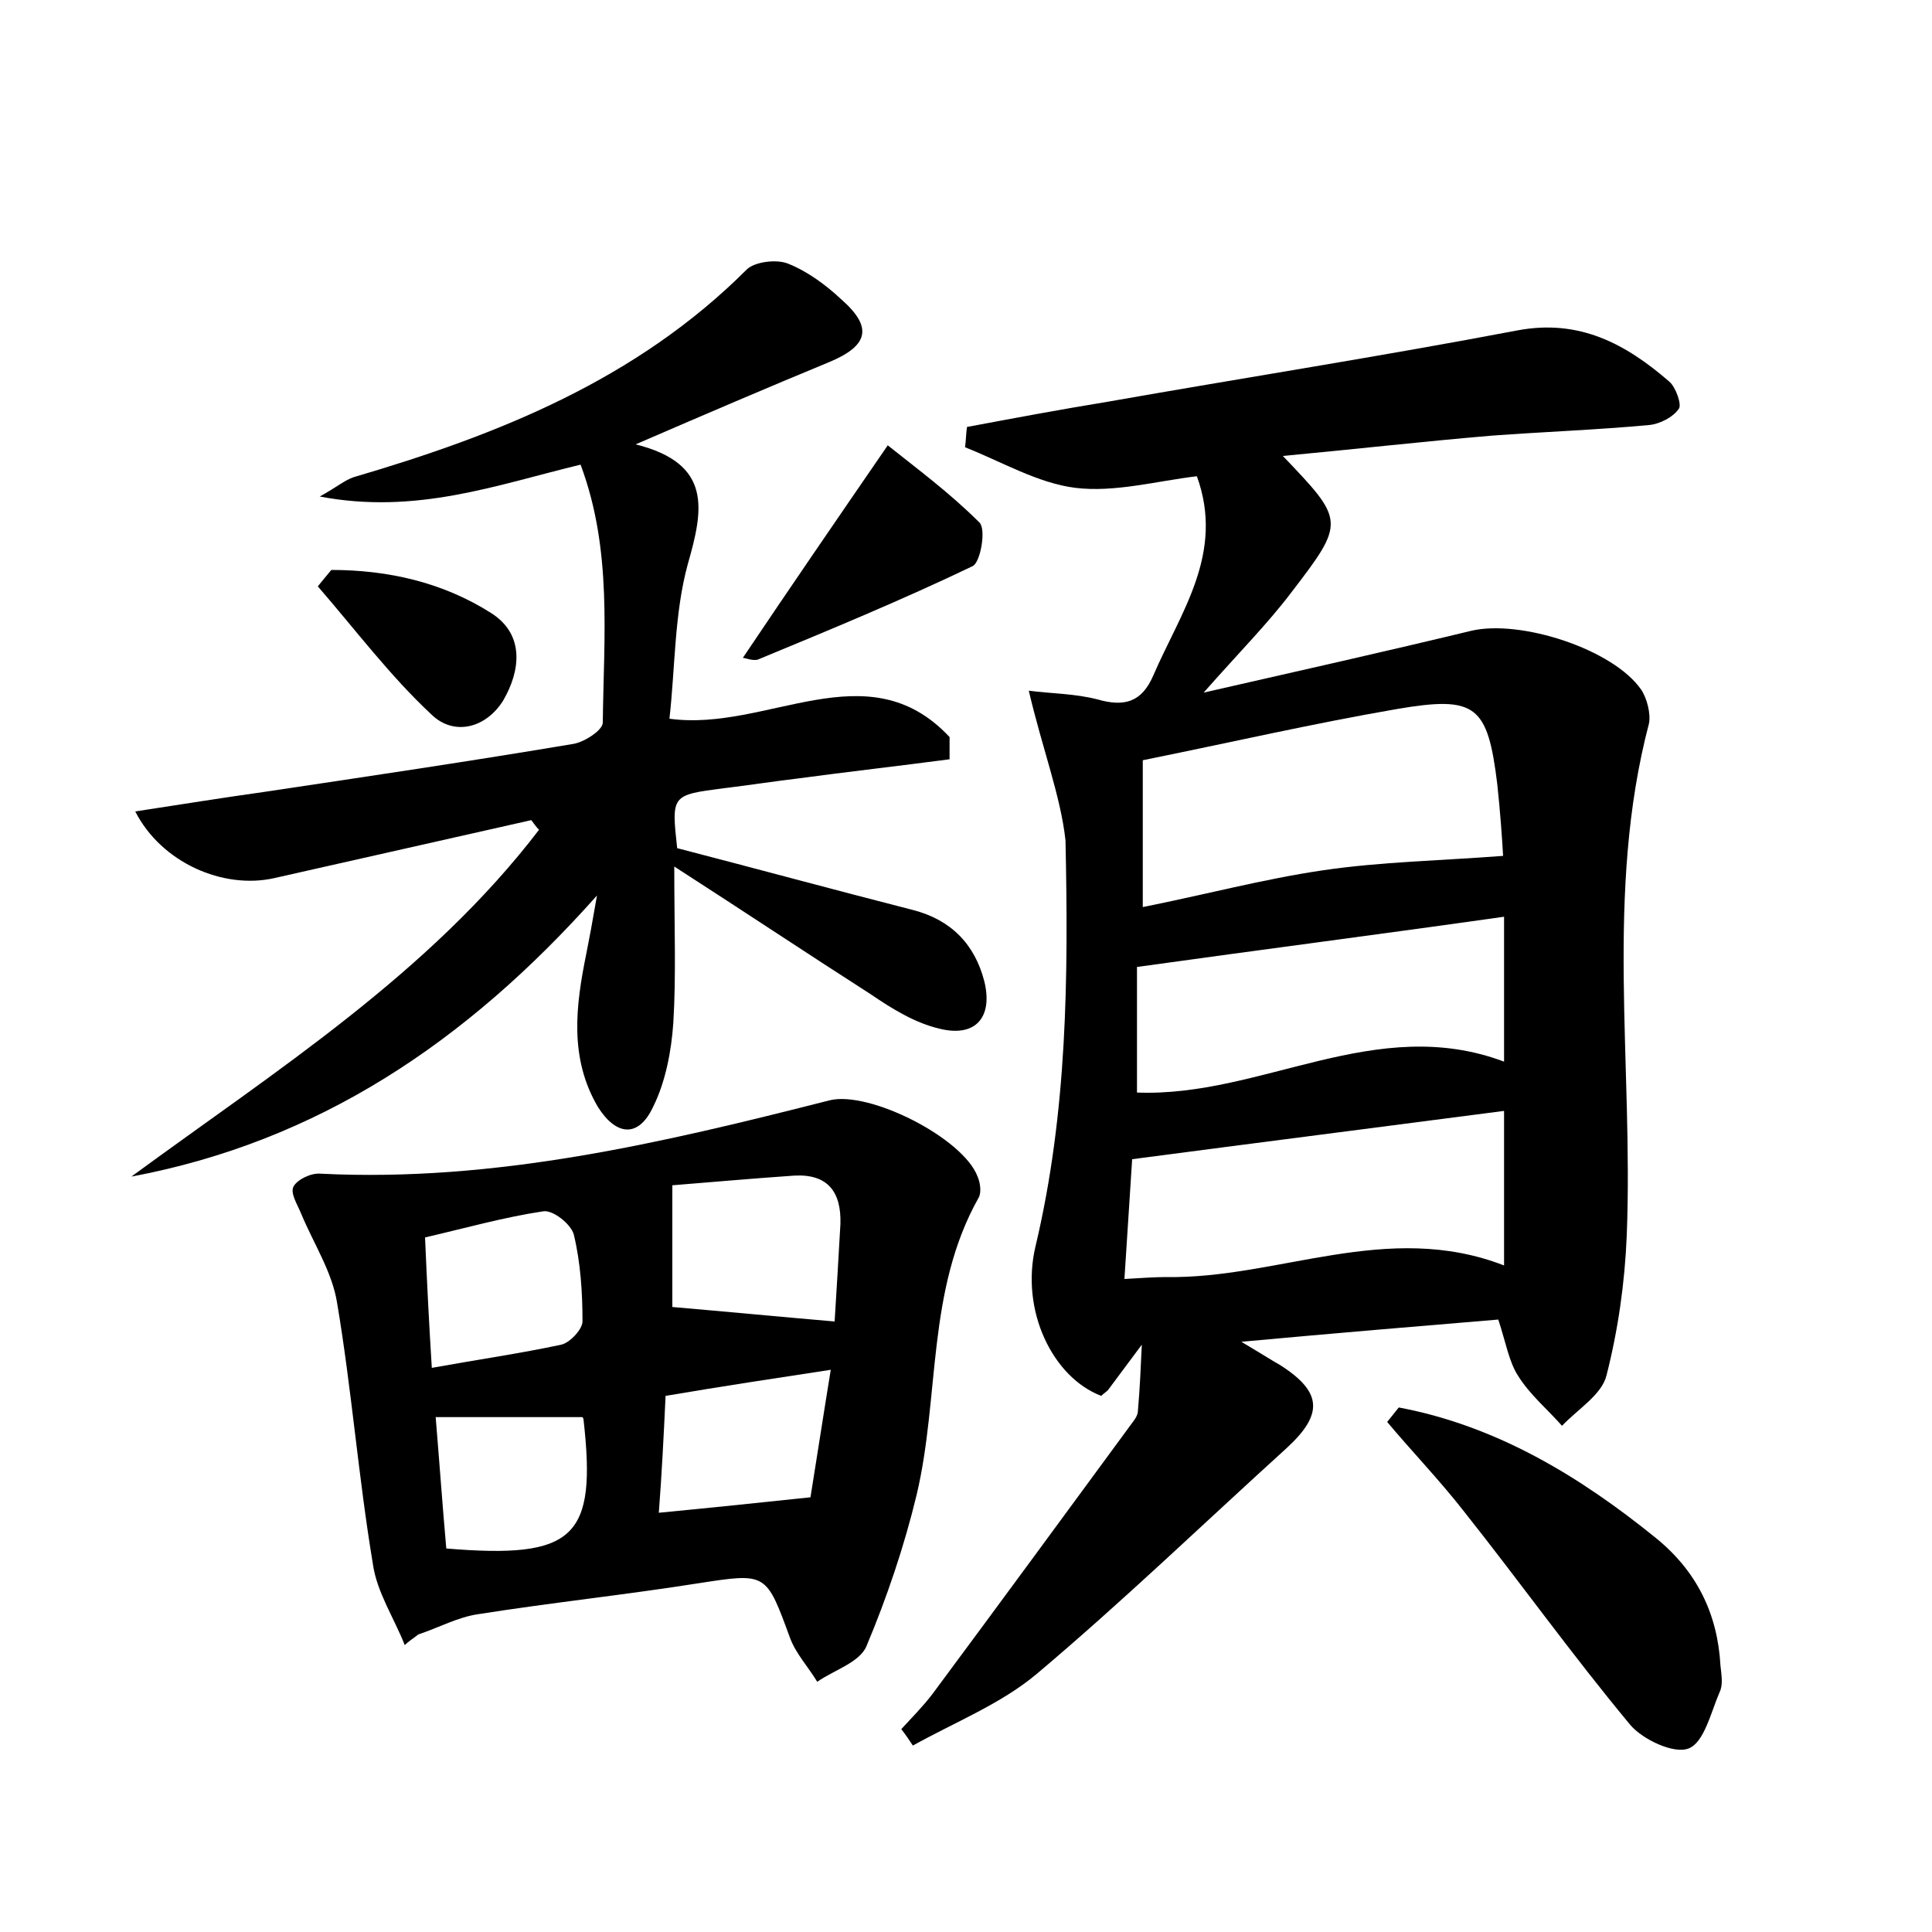 <?xml version="1.0" encoding="utf-8"?>
<!-- Generator: Adobe Illustrator 22.0.0, SVG Export Plug-In . SVG Version: 6.00 Build 0)  -->
<svg version="1.1" id="图层_1" xmlns="http://www.w3.org/2000/svg" xmlns:xlink="http://www.w3.org/1999/xlink" x="0px" y="0px"
	 viewBox="0 0 200 200" style="enable-background:new 0 0 200 200;" xml:space="preserve">
<style type="text/css">
	.st0{fill:#FFFFFF;}
</style>
<g>
	
	<path d="M106.5,71.5c2.3,0.3,4.8,0.3,7.1,0.9c2.8,0.8,4.6,0.3,5.8-2.5c2.8-6.5,7.4-12.6,4.5-20.6c-4.2,0.5-8.5,1.7-12.6,1.2
		c-3.9-0.5-7.6-2.7-11.4-4.2c0.1-0.7,0.1-1.4,0.2-2.1c4.8-0.9,9.6-1.8,14.5-2.6c14.2-2.5,28.3-4.7,42.5-7.4
		c6.4-1.2,11.2,1.4,15.7,5.3c0.7,0.6,1.3,2.4,1,2.8c-0.6,0.9-2,1.6-3.1,1.7c-5.4,0.5-10.9,0.7-16.3,1.1c-7.1,0.6-14.1,1.4-21.6,2.1
		c6.4,6.7,6.5,6.8,0.9,14.1c-2.5,3.3-5.4,6.2-9.1,10.4c10.1-2.3,19-4.3,27.7-6.4c5.1-1.2,14.7,1.9,17.6,6.1c0.6,0.9,1,2.5,0.8,3.5
		c-4.6,17.5-1.6,35.3-2.3,53c-0.2,4.9-0.9,9.8-2.1,14.5c-0.5,2-3,3.5-4.6,5.2c-1.5-1.7-3.3-3.2-4.5-5.1c-1-1.5-1.3-3.5-2.1-5.9
		c-8.4,0.7-16.8,1.4-26.6,2.3c2.2,1.3,3.1,1.9,4,2.4c4.4,2.8,4.5,5.1,0.7,8.6c-8.6,7.8-17,15.9-25.9,23.4c-3.7,3.1-8.5,5-12.8,7.4
		c-0.4-0.6-0.8-1.2-1.2-1.7c1.1-1.2,2.2-2.3,3.2-3.6c6.9-9.3,13.8-18.7,20.7-28.1c0.3-0.4,0.6-0.8,0.6-1.3c0.2-2.3,0.3-4.6,0.4-6.8
		c-1.2,1.6-2.3,3.1-3.5,4.7c-0.2,0.2-0.5,0.4-0.7,0.6c-5-1.9-8.4-8.8-6.8-15.5c3.3-13.9,3.4-27.9,3.1-42
		C109.8,82.4,107.9,77.5,106.5,71.5z M118.3,93.9c6.5-1.3,12.5-2.9,18.6-3.8c6.1-0.9,12.2-1,18.7-1.5c-0.1-1.8-0.3-4.6-0.6-7.4
		c-1-8.2-2.2-9.2-10.4-7.8c-8.7,1.5-17.4,3.5-26.3,5.3C118.3,83.4,118.3,88.1,118.3,93.9z M116.4,132.4c1.8-0.1,3.1-0.2,4.3-0.2
		c11.6,0.2,22.9-5.9,35-1.2c0-5.6,0-10.9,0-16c-13,1.7-25.6,3.3-38.5,5C117,123.3,116.7,127.6,116.4,132.4z M155.7,94.9
		c-12.7,1.8-25.1,3.4-38,5.2c0,3.9,0,8.5,0,13c12.9,0.5,24.7-8.2,38-3.2C155.7,104.5,155.7,99.7,155.7,94.9z"/>
	<path d="M55,84.9c-8.9,2-17.7,4-26.6,6C23.1,92.1,16.7,89.3,14,84c4.6-0.7,8.9-1.4,13.2-2c10.7-1.6,21.5-3.2,32.2-5
		c1.1-0.2,3-1.4,3-2.2c0.1-8.9,1-17.9-2.3-26.7c-8.7,2.1-17,5.2-27,3.3c1.8-1,2.6-1.7,3.5-2c15-4.4,29.3-10.1,40.7-21.5
		c0.8-0.8,3.1-1.1,4.3-0.6c2,0.8,3.9,2.2,5.5,3.7c3.3,2.9,2.8,4.8-1.3,6.5c-6.3,2.6-12.6,5.3-20,8.5c8,2,7,6.8,5.4,12.4
		c-1.4,5.1-1.3,10.7-1.9,16c10.1,1.4,20.5-7.2,29,1.9c0,0.8,0,1.5,0,2.3c-5.3,0.7-10.6,1.3-15.8,2c-2.5,0.3-5.1,0.7-7.6,1
		c-5.4,0.7-5.4,0.7-4.8,6.2c8.1,2.1,16.2,4.3,24.4,6.4c3.9,1,6.4,3.5,7.4,7.4c0.9,3.7-0.9,5.8-4.6,4.9c-2.6-0.6-5-2.1-7.2-3.6
		c-6.4-4.1-12.7-8.3-20.3-13.2c0,6.4,0.2,11.3-0.1,16.2c-0.2,2.9-0.8,6.1-2.1,8.7c-1.5,3.2-3.8,3-5.7,0c-3-5.1-2.3-10.5-1.2-15.9
		c0.3-1.5,0.6-3.1,1.1-6c-13.6,15.3-29,25.5-48.2,29.1c15-11,30.8-21,42.2-35.9C55.5,85.6,55.3,85.3,55,84.9z"/>
	<path d="M41.9,170.3c-1.1-2.8-2.9-5.5-3.3-8.4c-1.5-9-2.2-18.1-3.7-27c-0.5-3.2-2.4-6.1-3.7-9.2c-0.4-1-1.2-2.2-0.8-2.9
		c0.4-0.7,1.8-1.4,2.8-1.3c18.1,0.9,35.4-3.2,52.7-7.6c4.1-1,13.8,3.9,15.3,7.9c0.3,0.7,0.4,1.7,0.1,2.2c-5.4,9.6-4,20.5-6.4,30.7
		c-1.3,5.4-3.1,10.7-5.2,15.7c-0.7,1.7-3.4,2.5-5.1,3.7c-0.9-1.5-2.2-2.9-2.8-4.5c-2.5-6.8-2.4-6.8-9.5-5.7
		c-7.6,1.2-15.2,2-22.8,3.2c-2.1,0.3-4.1,1.4-6.2,2.1C42.8,169.6,42.3,169.9,41.9,170.3z M86.4,136.8c0.2-3.1,0.4-6.6,0.6-10.1
		c0.1-3.3-1.3-5.2-4.8-5c-4.4,0.3-8.8,0.7-12.6,1c0,5,0,9.3,0,12.6C75.4,135.8,80.6,136.3,86.4,136.8z M44.7,141.6
		c5-0.9,9.2-1.5,13.4-2.4c0.9-0.2,2.2-1.6,2.2-2.4c0-3-0.2-6.1-0.9-9c-0.3-1.1-2.2-2.6-3.2-2.4c-4,0.6-7.9,1.7-12.2,2.7
		C44.2,132.7,44.4,136.8,44.7,141.6z M68.9,144.5c-0.2,4.3-0.4,8.2-0.7,12.1c5.2-0.5,10-1,15.7-1.6c0.6-3.7,1.3-8.3,2.1-13.2
		C80.1,142.7,74.8,143.5,68.9,144.5z M46.2,160.3c13.3,1.1,15.6-1.1,14.2-13.4c0-0.1-0.2-0.3-0.1-0.2c-5.1,0-10,0-15.2,0
		C45.5,151.5,45.8,155.8,46.2,160.3z"/>
	<path d="M144.8,145.7c10.1,1.9,18.7,7.1,26.6,13.5c4.2,3.4,6.4,7.8,6.7,13.2c0.1,1,0.3,2-0.1,2.8c-0.9,2.1-1.6,5.2-3.2,5.8
		c-1.5,0.6-4.7-0.9-6-2.4c-6-7.2-11.5-14.9-17.3-22.2c-2.5-3.2-5.3-6.1-7.9-9.2C144,146.7,144.4,146.2,144.8,145.7z"/>
	<path d="M76.9,68.1c4.7-7,9.5-14,15-22c3,2.4,6.4,4.9,9.5,8c0.7,0.7,0.1,4.1-0.7,4.5c-7.3,3.5-14.8,6.6-22.3,9.7
		C77.8,68.4,77.1,68.1,76.9,68.1z"/>
	<path d="M34.3,59c5.9,0,11.6,1.3,16.6,4.5c3.4,2.2,3,5.9,1.2,9c-1.8,2.9-5.1,3.7-7.4,1.5c-4.3-4-7.9-8.8-11.8-13.3
		C33.3,60.2,33.8,59.6,34.3,59z"/>
	
	
	
	
	
	
	
</g>
</svg>
